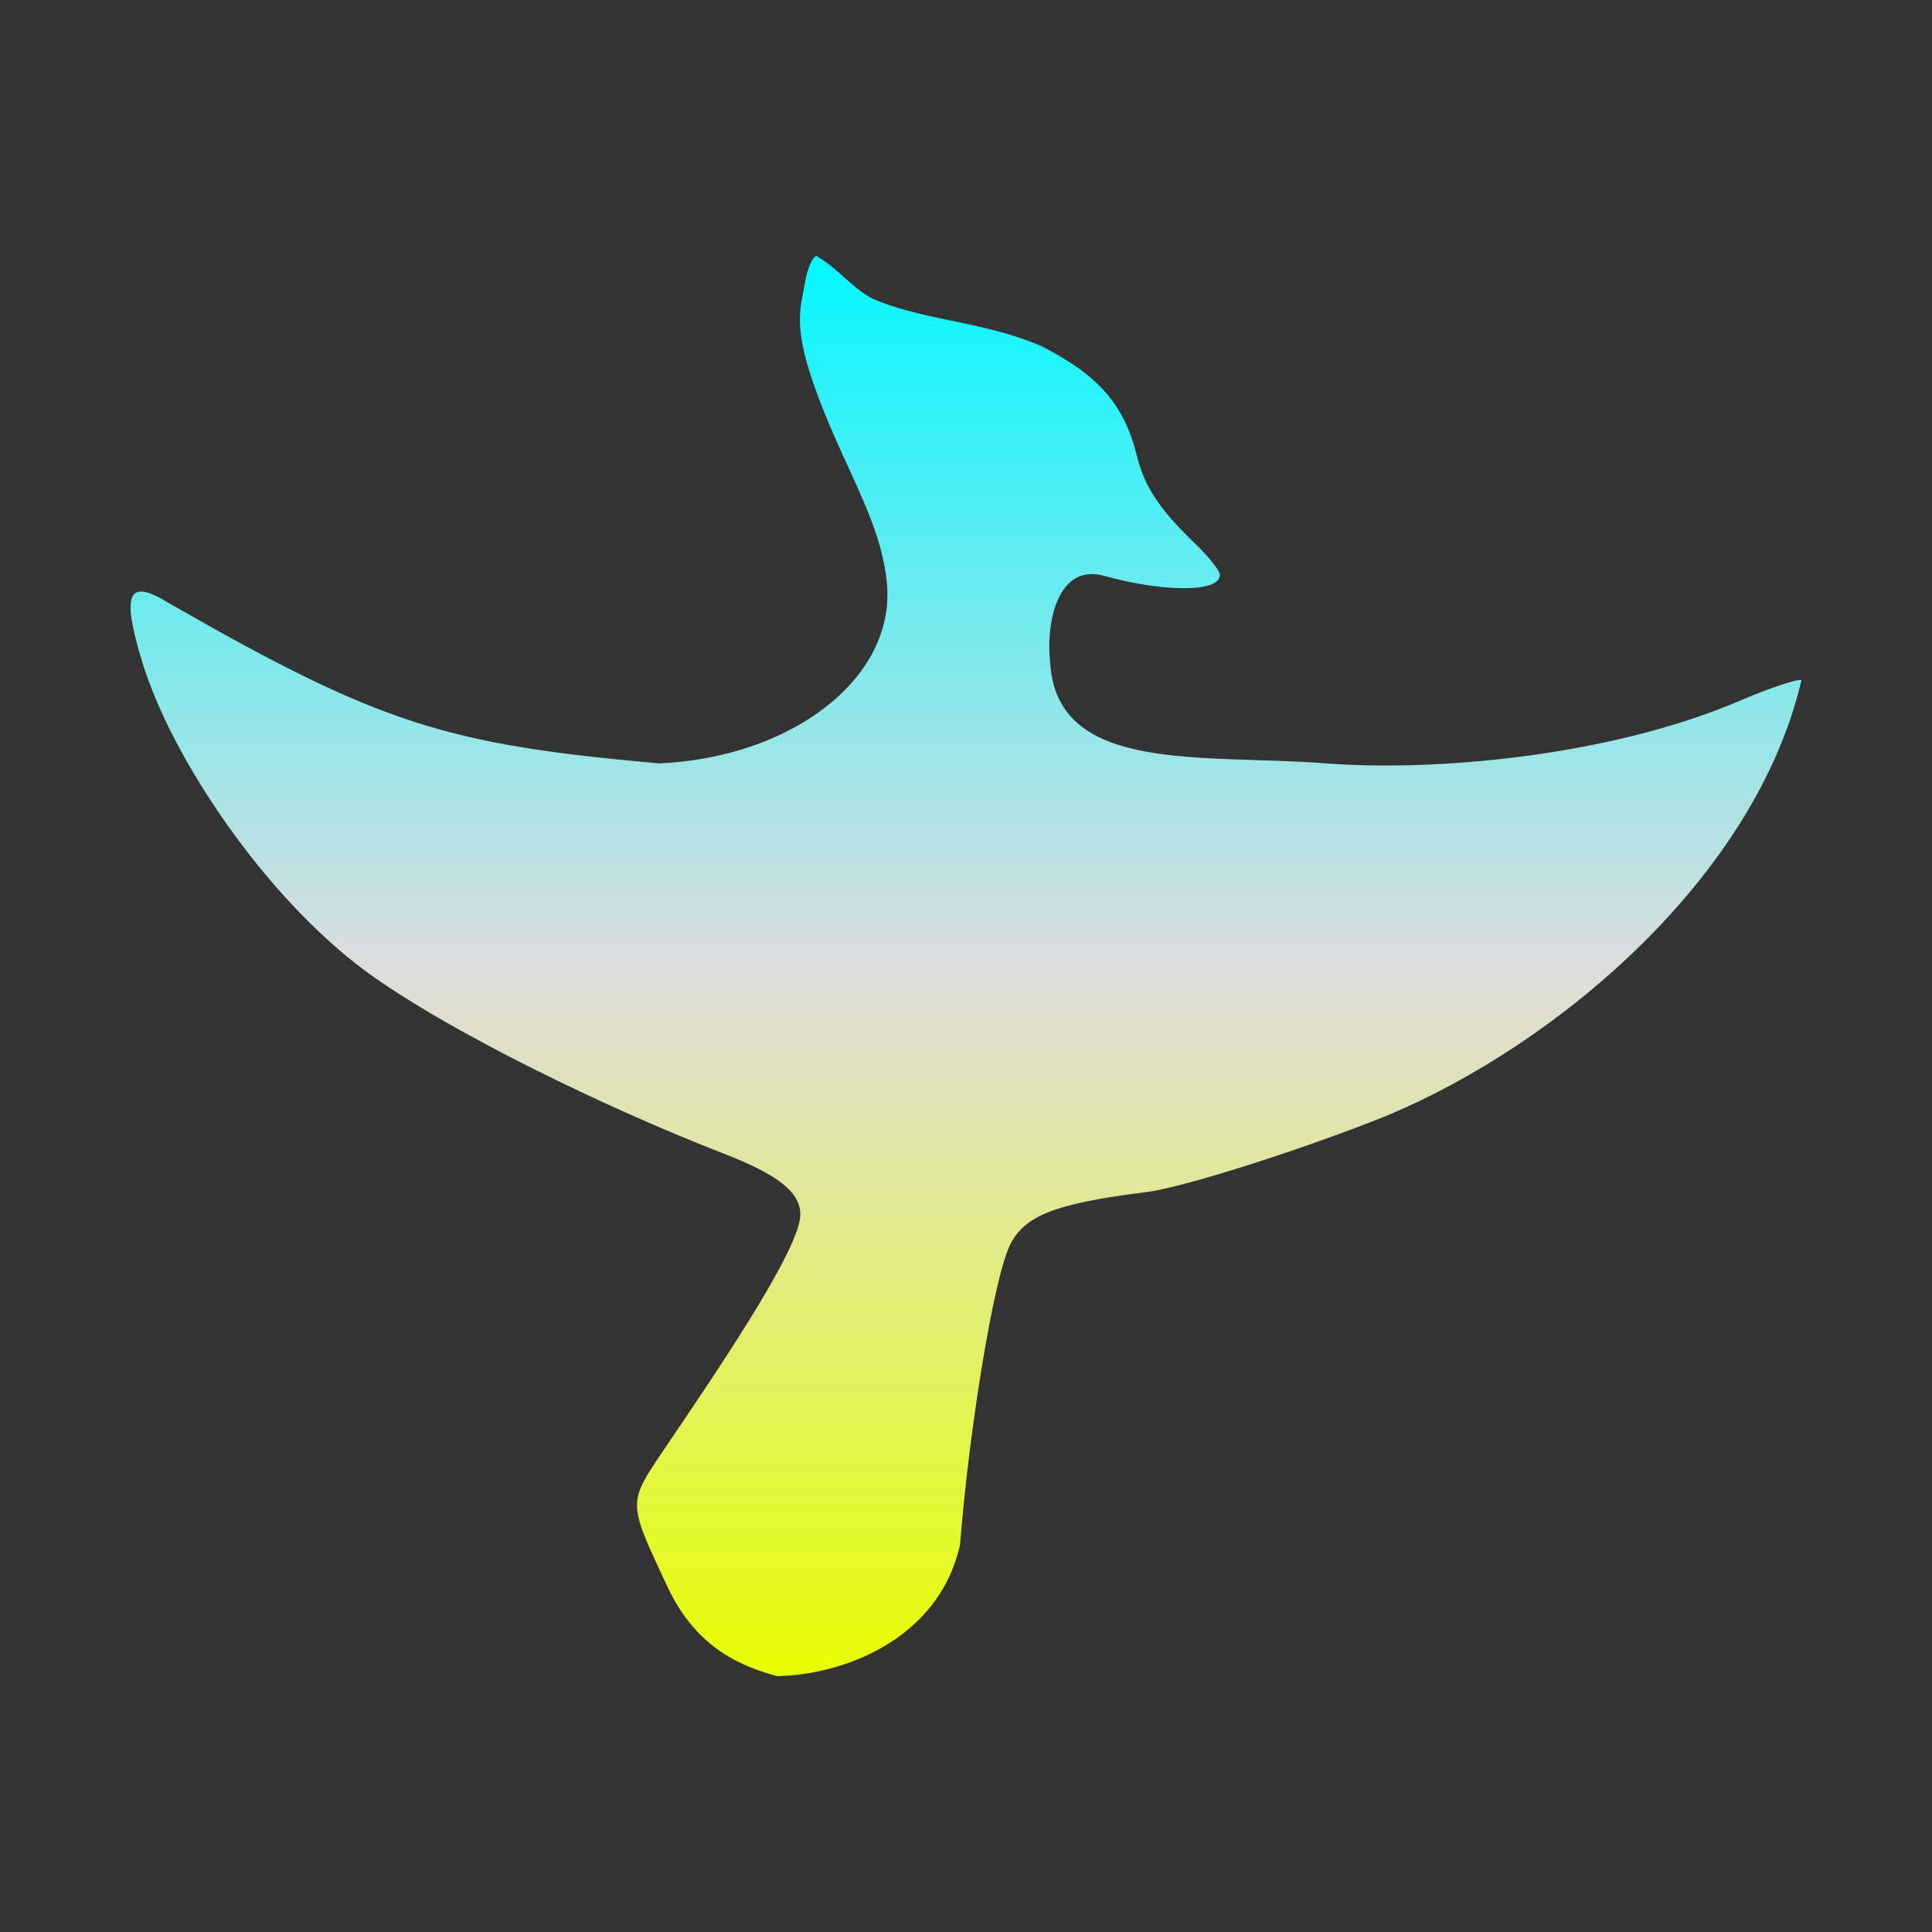<svg xmlns="http://www.w3.org/2000/svg" xmlns:xlink="http://www.w3.org/1999/xlink" width="64px" height="64px" viewBox="0 0 64 64" version="1.1">
<rect x="0" y="0" width="64" height="64" fill="#333333" stroke="none"/>
<defs>
<linearGradient id="linear0" gradientUnits="userSpaceOnUse" x1="0" y1="0" x2="0" y2="1" gradientTransform="matrix(55.351,0,0,47.045,4.324,8.477)">
<stop offset="0" style="stop-color:#05f7ff;stop-opacity:1;"/>
<stop offset="0.5" style="stop-color:#dddddd;stop-opacity:1;"/>
<stop offset="1" style="stop-color:#e6ff05;stop-opacity:1;"/>
</linearGradient>
</defs>
<g id="surface1">
<path style=" stroke:none;fill-rule:nonzero;fill:url(#linear0);" d="M 25.734 55.523 C 24.613 55.211 23.098 54.648 22.121 52.586 C 20.789 49.746 20.793 49.809 21.961 48.07 C 23.582 45.672 26.512 41.402 26.512 40.234 C 26.512 39.5 25.789 38.918 23.984 38.219 C 20.094 36.711 14.82 34.16 12.098 32.16 C 8.773 29.699 5.664 25.094 4.699 21.887 C 4.016 19.633 4.242 19.145 5.586 19.973 C 12.637 24.023 14.84 24.66 21.828 25.289 C 26.172 25.098 29.562 22.539 29.391 19.477 C 29.246 17.172 27.73 15.211 26.801 12.262 C 26.281 10.594 26.57 10.012 26.664 9.375 C 26.73 8.938 26.902 8.531 27.039 8.477 C 27.809 8.91 28.32 9.672 29.059 9.961 C 30.809 10.652 32.652 10.66 34.512 11.473 C 36.41 12.445 37.258 13.418 37.676 15.16 C 37.984 16.41 38.812 17.254 39.672 18.09 C 40.078 18.488 40.41 18.914 40.41 19.039 C 40.41 19.688 38.312 19.566 36.586 19.078 C 35.062 18.648 34.633 20.57 34.789 21.961 C 35.016 25.652 39.828 24.969 43.945 25.289 C 47.379 25.555 53.234 25.105 57.688 23.191 C 58.617 22.793 59.512 22.496 59.676 22.527 C 58.16 29.031 51.633 34.566 45.988 36.938 C 43.207 38.062 39.188 39.34 37.984 39.488 C 34.984 39.863 33.957 40.258 33.469 41.219 C 32.918 42.312 32.105 47.348 31.801 51.176 C 31.082 54.379 27.812 55.5 25.734 55.523 Z M 25.734 55.523 "/>
</g>
</svg>
